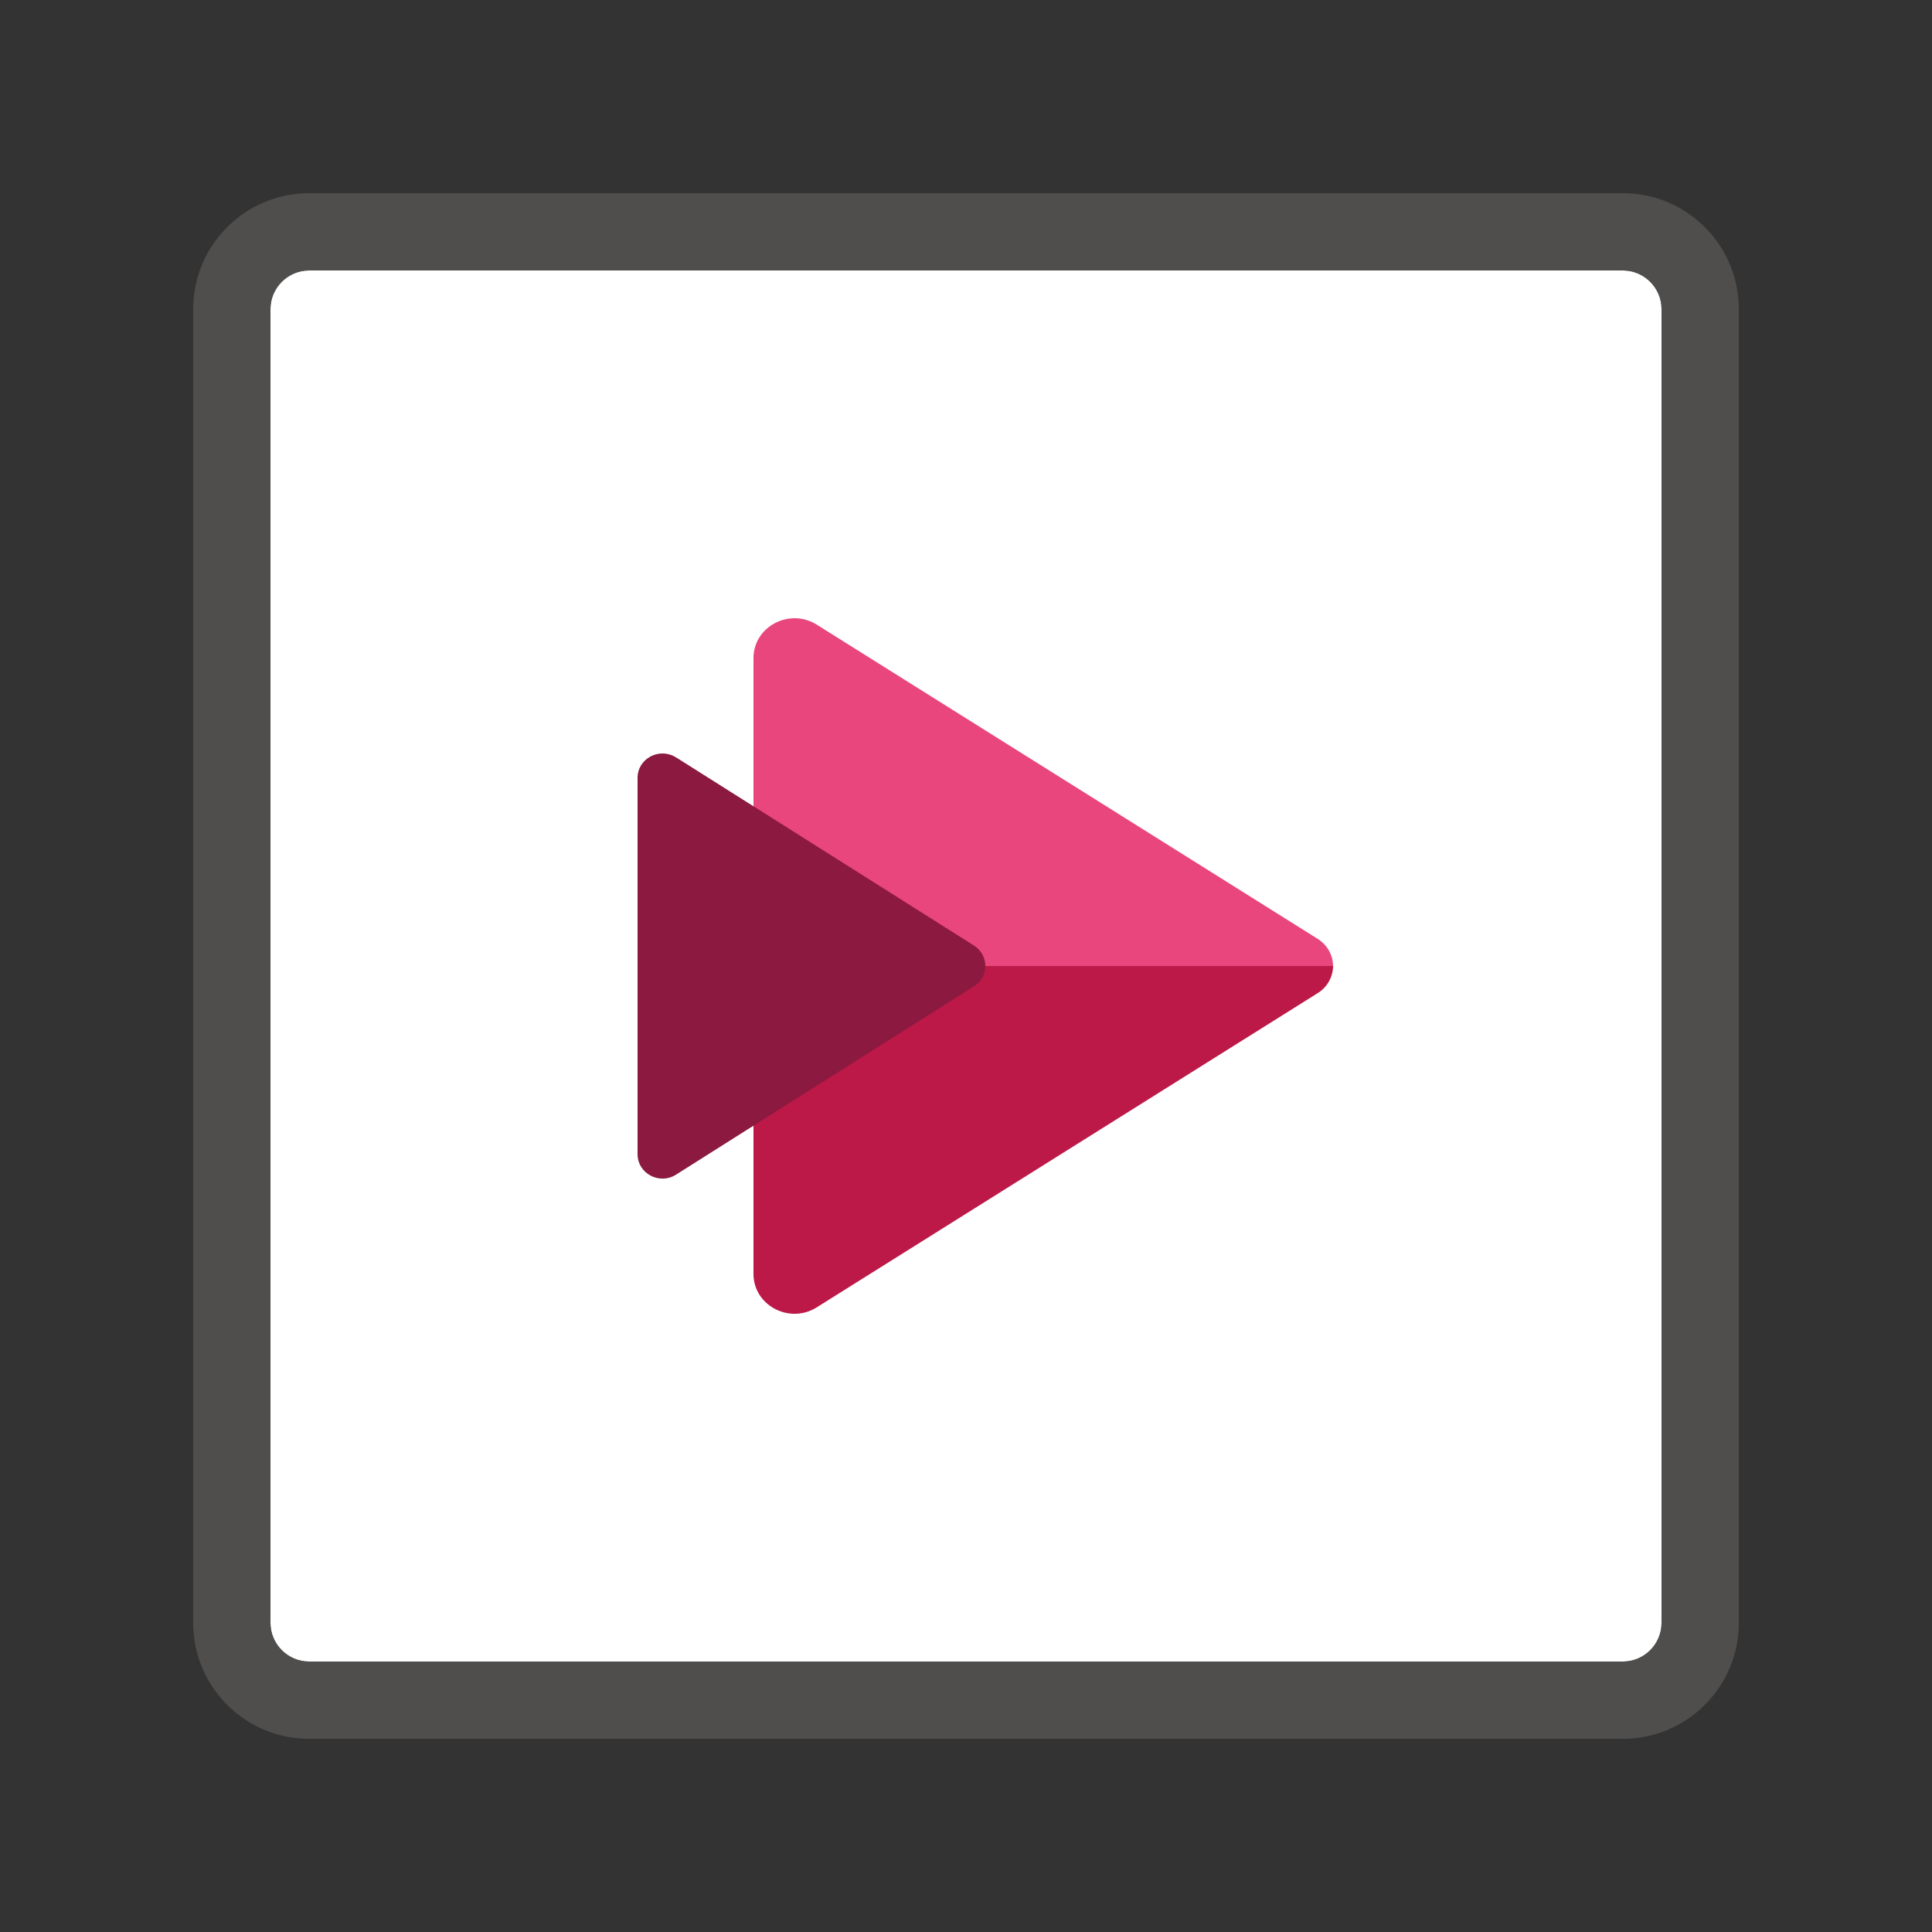 <svg xmlns="http://www.w3.org/2000/svg" viewBox="0 0 20 20"><rect x="0" y="0" width="20" height="20" fill="#333333" stroke="none"/><path fill="#FFF" d="M3.2 17.2h13.6c.22 0 .4-.18.4-.4V3.2c0-.22-.18-.4-.4-.4H3.2c-.22 0-.4.18-.4.4v13.6c0 .22.18.4.4.4z"/><path opacity=".64" fill="#605E5C" d="M16.8 18H3.2c-.662 0-1.2-.538-1.2-1.2V3.2C2 2.538 2.538 2 3.2 2h13.6c.662 0 1.2.538 1.2 1.2v13.6c0 .662-.538 1.2-1.2 1.2zM3.2 2.8a.4.4 0 00-.4.4v13.6c0 .22.18.4.4.4h13.6a.4.4 0 00.4-.4V3.2a.4.4 0 00-.4-.4H3.2z"/><path fill-rule="evenodd" clip-rule="evenodd" fill="#BC1948" d="M7.8 10v3.187c0 .327.373.524.656.346l5.183-3.251A.335.335 0 0013.8 10h-6z"/><path fill-rule="evenodd" clip-rule="evenodd" fill="#E8467C" d="M7.8 10V6.813c0-.327.373-.524.656-.346l5.183 3.251c.106.067.16.174.161.282h-6z"/><path fill-rule="evenodd" clip-rule="evenodd" fill="#8C193F" d="M6.998 7.84l3.084 1.948c.157.1.157.324 0 .423L6.998 12.16c-.171.109-.398-.012-.398-.211V8.052c0-.2.227-.32.398-.211"/></svg>